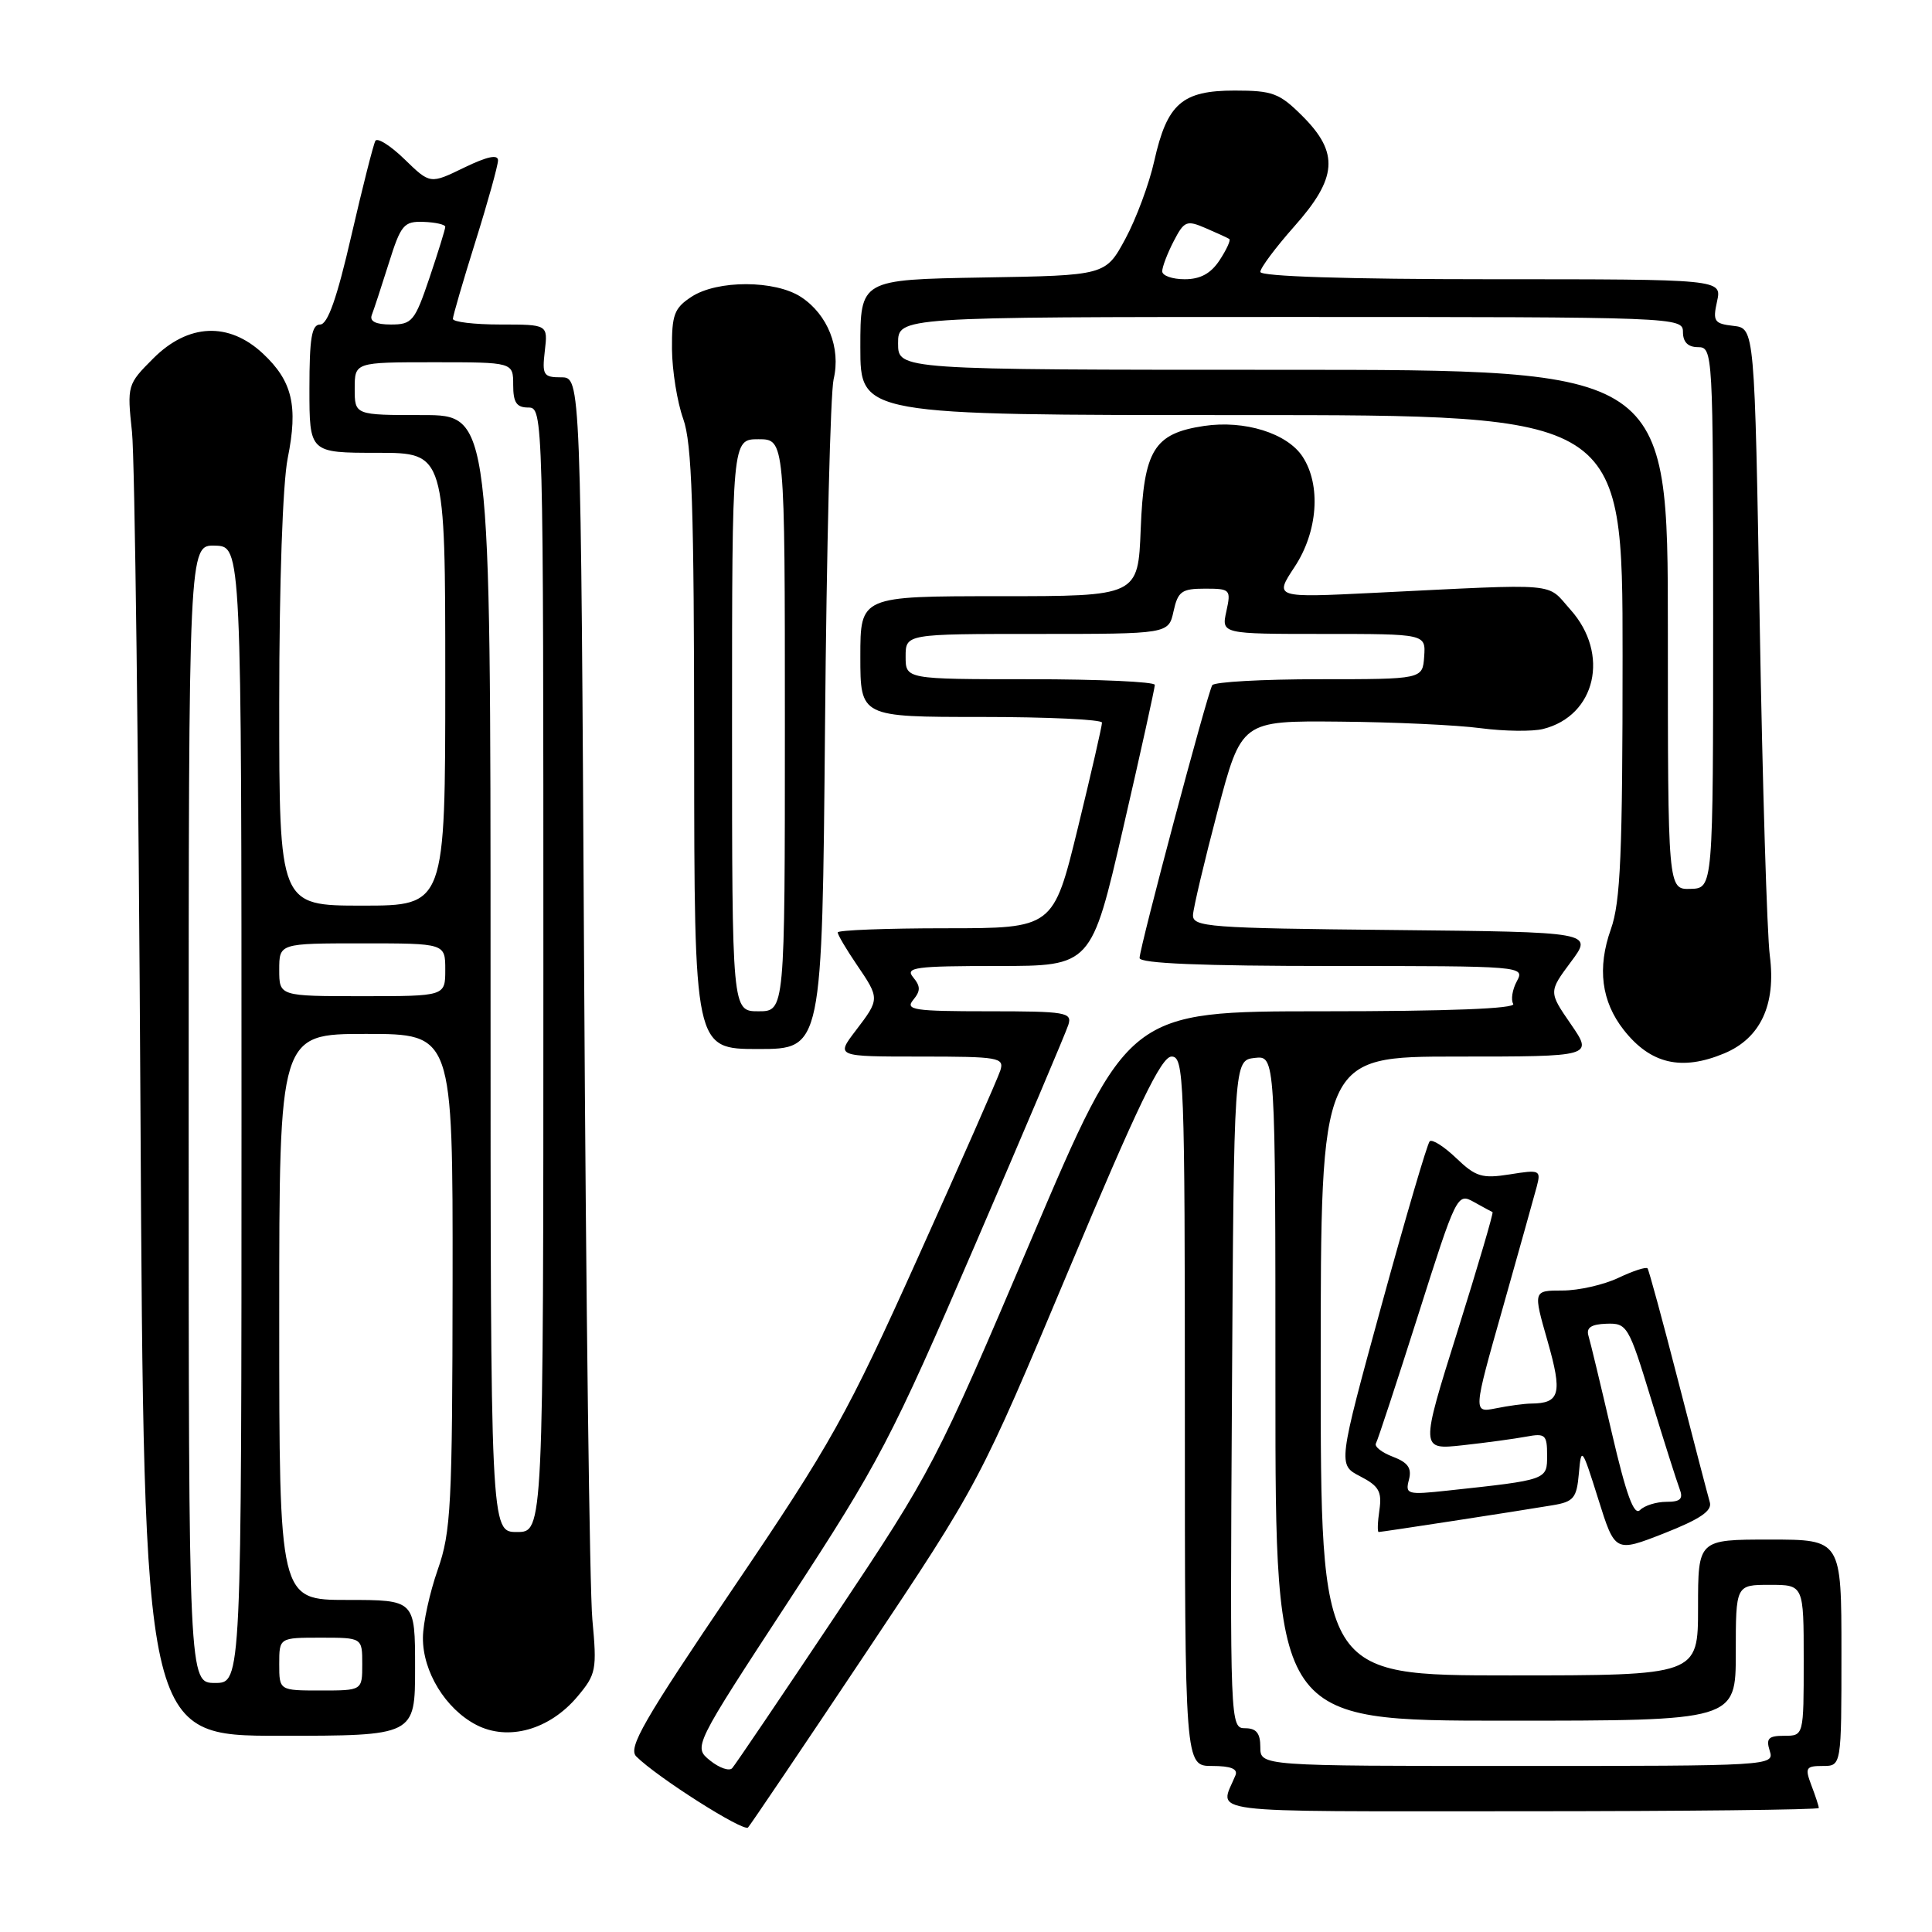 <?xml version="1.0" encoding="UTF-8" standalone="no"?>
<!DOCTYPE svg PUBLIC "-//W3C//DTD SVG 1.1//EN" "http://www.w3.org/Graphics/SVG/1.1/DTD/svg11.dtd" >
<svg xmlns="http://www.w3.org/2000/svg" xmlns:xlink="http://www.w3.org/1999/xlink" version="1.1" viewBox="0 0 256 256">
 <g >
 <path fill="currentColor"
d=" M 114.75 218.99 C 129.77 196.49 129.77 196.49 141.63 168.24 C 150.77 146.45 153.88 140.00 155.24 140.00 C 156.89 140.00 157.00 142.82 157.00 187.00 C 157.00 234.00 157.00 234.00 160.61 234.00 C 163.10 234.00 164.06 234.39 163.70 235.25 C 161.59 240.41 158.34 240.00 201.39 240.00 C 223.18 240.00 241.00 239.80 241.00 239.57 C 241.00 239.33 240.56 237.98 240.02 236.57 C 239.14 234.24 239.28 234.00 241.52 234.00 C 244.00 234.00 244.00 234.00 244.00 219.00 C 244.00 204.00 244.00 204.00 234.50 204.00 C 225.00 204.00 225.00 204.00 225.00 213.00 C 225.00 222.00 225.00 222.00 200.00 222.00 C 175.00 222.00 175.00 222.00 175.00 181.00 C 175.00 140.00 175.00 140.00 193.05 140.00 C 211.10 140.00 211.10 140.00 208.15 135.71 C 205.20 131.43 205.20 131.43 208.15 127.46 C 211.11 123.50 211.11 123.50 184.55 123.23 C 160.09 122.99 158.01 122.83 158.08 121.23 C 158.13 120.28 159.59 114.10 161.33 107.50 C 164.50 95.50 164.50 95.50 177.50 95.62 C 184.65 95.68 193.07 96.07 196.20 96.49 C 199.34 96.90 203.06 96.95 204.48 96.59 C 211.46 94.84 213.34 86.64 208.09 80.78 C 204.83 77.13 207.10 77.33 182.17 78.55 C 168.84 79.21 168.84 79.21 171.54 75.12 C 174.62 70.46 175.07 64.28 172.60 60.51 C 170.56 57.40 164.90 55.64 159.54 56.44 C 152.90 57.44 151.56 59.62 151.15 70.10 C 150.80 79.00 150.80 79.00 132.40 79.00 C 114.00 79.00 114.00 79.00 114.00 87.00 C 114.00 95.00 114.00 95.00 130.00 95.00 C 138.80 95.00 146.01 95.34 146.02 95.75 C 146.03 96.16 144.59 102.46 142.81 109.75 C 139.57 123.00 139.57 123.00 125.29 123.00 C 117.43 123.00 111.00 123.25 111.00 123.55 C 111.00 123.86 112.12 125.76 113.50 127.79 C 116.59 132.33 116.59 132.36 113.38 136.57 C 110.76 140.00 110.76 140.00 121.95 140.00 C 132.35 140.00 133.09 140.13 132.55 141.84 C 132.23 142.85 127.33 153.99 121.65 166.59 C 112.21 187.55 110.13 191.28 97.15 210.44 C 85.24 228.03 83.18 231.61 84.31 232.74 C 87.06 235.49 98.52 242.77 99.12 242.15 C 99.45 241.79 106.49 231.37 114.75 218.99 Z  M 55.00 221.00 C 55.00 212.00 55.00 212.00 46.00 212.00 C 37.00 212.00 37.00 212.00 37.00 174.50 C 37.00 137.00 37.00 137.00 48.50 137.00 C 60.00 137.00 60.00 137.00 59.97 169.75 C 59.94 199.52 59.76 203.00 58.00 208.00 C 56.94 211.03 56.05 215.07 56.04 217.00 C 56.00 221.49 59.04 226.45 63.12 228.56 C 67.34 230.74 72.80 229.21 76.50 224.82 C 79.00 221.85 79.11 221.26 78.49 214.58 C 78.13 210.69 77.64 172.06 77.40 128.75 C 76.96 50.00 76.96 50.00 74.37 50.00 C 72.00 50.00 71.82 49.70 72.19 46.50 C 72.60 43.00 72.60 43.00 66.30 43.00 C 62.83 43.00 60.01 42.66 60.01 42.25 C 60.02 41.84 61.36 37.23 63.00 32.00 C 64.64 26.77 65.98 21.94 65.99 21.26 C 66.00 20.42 64.56 20.73 61.50 22.21 C 57.00 24.40 57.00 24.40 53.61 21.11 C 51.75 19.30 50.01 18.20 49.74 18.66 C 49.48 19.12 48.04 24.79 46.55 31.25 C 44.66 39.48 43.42 43.00 42.42 43.00 C 41.30 43.00 41.00 44.81 41.00 51.50 C 41.00 60.00 41.00 60.00 50.00 60.00 C 59.00 60.00 59.00 60.00 59.00 90.00 C 59.00 120.00 59.00 120.00 48.00 120.00 C 37.00 120.00 37.00 120.00 37.00 93.17 C 37.00 77.28 37.46 64.05 38.12 60.73 C 39.52 53.78 38.74 50.50 34.84 46.85 C 30.31 42.62 24.94 42.86 20.31 47.49 C 16.87 50.93 16.83 51.06 17.49 57.24 C 17.86 60.68 18.36 100.96 18.61 146.75 C 19.07 230.00 19.07 230.00 37.03 230.00 C 55.00 230.00 55.00 230.00 55.00 221.00 Z  M 226.56 199.06 C 226.31 198.20 224.42 190.97 222.37 183.00 C 220.32 175.03 218.49 168.31 218.31 168.07 C 218.13 167.83 216.39 168.40 214.45 169.32 C 212.52 170.24 209.18 171.00 207.04 171.00 C 203.14 171.00 203.14 171.00 205.06 177.70 C 207.05 184.67 206.72 185.95 202.88 185.98 C 201.98 185.99 199.89 186.27 198.22 186.61 C 195.18 187.21 195.18 187.21 199.11 173.36 C 201.26 165.74 203.30 158.47 203.63 157.22 C 204.20 155.04 204.04 154.97 200.06 155.61 C 196.38 156.19 195.55 155.94 192.96 153.46 C 191.34 151.91 189.76 150.91 189.44 151.23 C 189.12 151.55 186.25 161.32 183.06 172.95 C 177.27 194.09 177.27 194.09 180.23 195.62 C 182.71 196.90 183.13 197.64 182.78 200.08 C 182.54 201.69 182.50 203.00 182.68 203.00 C 183.08 203.00 201.06 200.24 205.69 199.46 C 208.53 198.99 208.92 198.52 209.21 195.22 C 209.52 191.65 209.63 191.79 211.77 198.61 C 214.00 205.72 214.00 205.72 220.51 203.17 C 225.27 201.29 226.89 200.20 226.56 199.06 Z  M 228.47 139.58 C 233.28 137.57 235.35 133.13 234.51 126.63 C 234.14 123.81 233.54 103.95 233.17 82.50 C 232.50 43.50 232.50 43.50 229.69 43.18 C 227.14 42.89 226.93 42.58 227.52 39.93 C 228.16 37.00 228.16 37.00 197.58 37.00 C 178.56 37.00 167.00 36.63 167.00 36.03 C 167.00 35.50 169.03 32.79 171.50 30.00 C 177.21 23.58 177.46 20.26 172.60 15.40 C 169.54 12.34 168.64 12.00 163.60 12.00 C 156.63 12.00 154.65 13.73 152.95 21.31 C 152.28 24.34 150.55 28.99 149.11 31.66 C 146.49 36.50 146.49 36.50 130.25 36.77 C 114.00 37.05 114.00 37.05 114.00 46.02 C 114.00 55.00 114.00 55.00 164.50 55.00 C 215.00 55.00 215.00 55.00 215.00 86.87 C 215.00 113.16 214.73 119.52 213.45 123.12 C 211.62 128.26 212.19 132.70 215.16 136.48 C 218.71 140.99 222.81 141.94 228.47 139.58 Z  M 109.32 96.25 C 109.52 72.74 110.04 52.03 110.46 50.24 C 111.44 46.11 109.68 41.68 106.15 39.36 C 102.70 37.10 95.05 37.08 91.62 39.33 C 89.33 40.83 89.01 41.71 89.04 46.27 C 89.07 49.15 89.74 53.30 90.53 55.50 C 91.69 58.73 91.97 67.19 91.98 99.25 C 92.00 139.00 92.00 139.00 100.47 139.00 C 108.94 139.00 108.94 139.00 109.32 96.25 Z  M 94.09 233.28 C 91.86 231.47 91.86 231.47 104.60 211.99 C 116.48 193.81 118.13 190.66 129.16 165.05 C 135.67 149.95 141.25 136.78 141.56 135.80 C 142.09 134.14 141.25 134.00 130.94 134.00 C 121.11 134.00 119.91 133.82 121.00 132.50 C 121.99 131.30 121.99 130.70 121.00 129.50 C 119.90 128.18 121.25 128.00 132.18 128.00 C 144.61 128.00 144.61 128.00 148.82 109.75 C 151.14 99.71 153.02 91.16 153.02 90.75 C 153.01 90.34 145.57 90.00 136.50 90.00 C 120.00 90.00 120.00 90.00 120.00 87.00 C 120.00 84.00 120.00 84.00 137.42 84.00 C 154.84 84.00 154.84 84.00 155.50 81.00 C 156.08 78.36 156.58 78.00 159.66 78.00 C 163.03 78.00 163.13 78.11 162.50 81.00 C 161.84 84.00 161.84 84.00 175.38 84.00 C 188.92 84.00 188.92 84.00 188.71 87.00 C 188.50 90.00 188.50 90.00 174.81 90.00 C 167.28 90.00 160.90 90.36 160.63 90.79 C 159.99 91.83 151.00 125.57 151.00 126.94 C 151.00 127.66 159.26 128.00 176.54 128.00 C 201.85 128.00 202.06 128.02 200.99 130.02 C 200.39 131.13 200.18 132.48 200.51 133.02 C 200.90 133.65 191.90 134.00 175.31 134.00 C 149.50 134.00 149.50 134.00 136.64 164.25 C 124.02 193.93 123.53 194.86 110.75 214.00 C 103.59 224.72 97.41 233.86 97.02 234.29 C 96.64 234.72 95.32 234.27 94.09 233.28 Z  M 167.00 231.50 C 167.00 229.66 166.47 229.00 164.99 229.00 C 163.00 229.00 162.98 228.50 163.24 184.75 C 163.50 140.50 163.50 140.50 166.25 140.18 C 169.00 139.87 169.00 139.87 169.00 183.93 C 169.00 228.00 169.00 228.00 199.50 228.00 C 230.00 228.00 230.00 228.00 230.00 219.00 C 230.00 210.00 230.00 210.00 234.50 210.00 C 239.00 210.00 239.00 210.00 239.00 220.00 C 239.00 230.00 239.00 230.00 236.43 230.00 C 234.32 230.00 233.98 230.35 234.50 232.00 C 235.13 233.97 234.68 234.00 201.07 234.00 C 167.00 234.00 167.00 234.00 167.00 231.50 Z  M 37.00 220.50 C 37.00 217.00 37.00 217.00 42.50 217.00 C 48.00 217.00 48.00 217.00 48.00 220.50 C 48.00 224.00 48.00 224.00 42.50 224.00 C 37.00 224.00 37.00 224.00 37.00 220.50 Z  M 25.00 147.60 C 25.00 72.20 25.00 72.20 28.50 72.30 C 32.00 72.40 32.00 72.40 32.00 147.70 C 32.00 223.00 32.00 223.00 28.50 223.00 C 25.00 223.00 25.00 223.00 25.00 147.60 Z  M 65.00 129.00 C 65.00 55.00 65.00 55.00 56.00 55.00 C 47.00 55.00 47.00 55.00 47.00 51.50 C 47.00 48.00 47.00 48.00 57.50 48.00 C 68.00 48.00 68.00 48.00 68.00 51.00 C 68.00 53.33 68.44 54.00 70.00 54.00 C 71.98 54.00 72.00 54.67 72.00 128.50 C 72.00 203.00 72.00 203.00 68.50 203.00 C 65.00 203.00 65.00 203.00 65.00 129.00 Z  M 37.00 128.50 C 37.00 125.00 37.00 125.00 48.00 125.00 C 59.00 125.00 59.00 125.00 59.00 128.50 C 59.00 132.00 59.00 132.00 48.00 132.00 C 37.00 132.00 37.00 132.00 37.00 128.50 Z  M 49.26 41.75 C 49.53 41.06 50.54 37.98 51.51 34.90 C 53.12 29.77 53.51 29.31 56.13 29.40 C 57.71 29.46 59.00 29.75 59.00 30.06 C 59.00 30.36 58.06 33.40 56.91 36.81 C 54.96 42.57 54.61 43.00 51.80 43.00 C 49.80 43.00 48.95 42.58 49.26 41.75 Z  M 213.57 189.84 C 212.12 183.60 210.73 177.82 210.48 177.00 C 210.16 175.93 210.83 175.47 212.86 175.40 C 215.60 175.31 215.80 175.64 218.79 185.42 C 220.49 190.99 222.19 196.32 222.55 197.27 C 223.07 198.61 222.68 199.00 220.81 199.00 C 219.48 199.00 217.91 199.49 217.31 200.09 C 216.51 200.89 215.48 198.06 213.57 189.84 Z  M 186.69 196.08 C 187.09 194.53 186.57 193.79 184.55 193.02 C 183.08 192.46 182.08 191.67 182.32 191.25 C 182.56 190.84 185.07 183.19 187.91 174.26 C 192.97 158.31 193.10 158.04 195.28 159.26 C 196.50 159.94 197.62 160.55 197.77 160.61 C 197.92 160.67 195.83 167.78 193.12 176.42 C 188.19 192.12 188.19 192.12 193.85 191.50 C 196.96 191.16 200.74 190.64 202.25 190.36 C 204.75 189.89 205.00 190.11 205.00 192.83 C 205.00 196.11 205.09 196.08 191.83 197.51 C 186.47 198.09 186.18 198.01 186.69 196.08 Z  M 221.00 83.43 C 221.00 49.00 221.00 49.00 170.00 49.00 C 119.00 49.00 119.00 49.00 119.00 45.50 C 119.00 42.00 119.00 42.00 171.00 42.00 C 222.33 42.00 223.00 42.03 223.00 44.00 C 223.00 45.33 223.67 46.00 225.00 46.00 C 226.96 46.00 227.00 46.67 227.00 81.85 C 227.00 117.70 227.00 117.70 224.00 117.78 C 221.00 117.87 221.00 117.87 221.00 83.43 Z  M 154.00 35.95 C 154.00 35.37 154.68 33.59 155.51 31.98 C 156.91 29.27 157.23 29.14 159.76 30.23 C 161.27 30.88 162.67 31.52 162.89 31.67 C 163.10 31.82 162.52 33.08 161.61 34.47 C 160.45 36.24 159.06 37.00 156.98 37.00 C 155.34 37.00 154.00 36.53 154.00 35.95 Z  M 97.00 96.10 C 97.00 58.20 97.00 58.20 100.50 58.20 C 104.00 58.20 104.00 58.20 104.00 96.10 C 104.00 134.00 104.00 134.00 100.50 134.00 C 97.00 134.00 97.00 134.00 97.00 96.10 Z "/>
</g>
</svg>